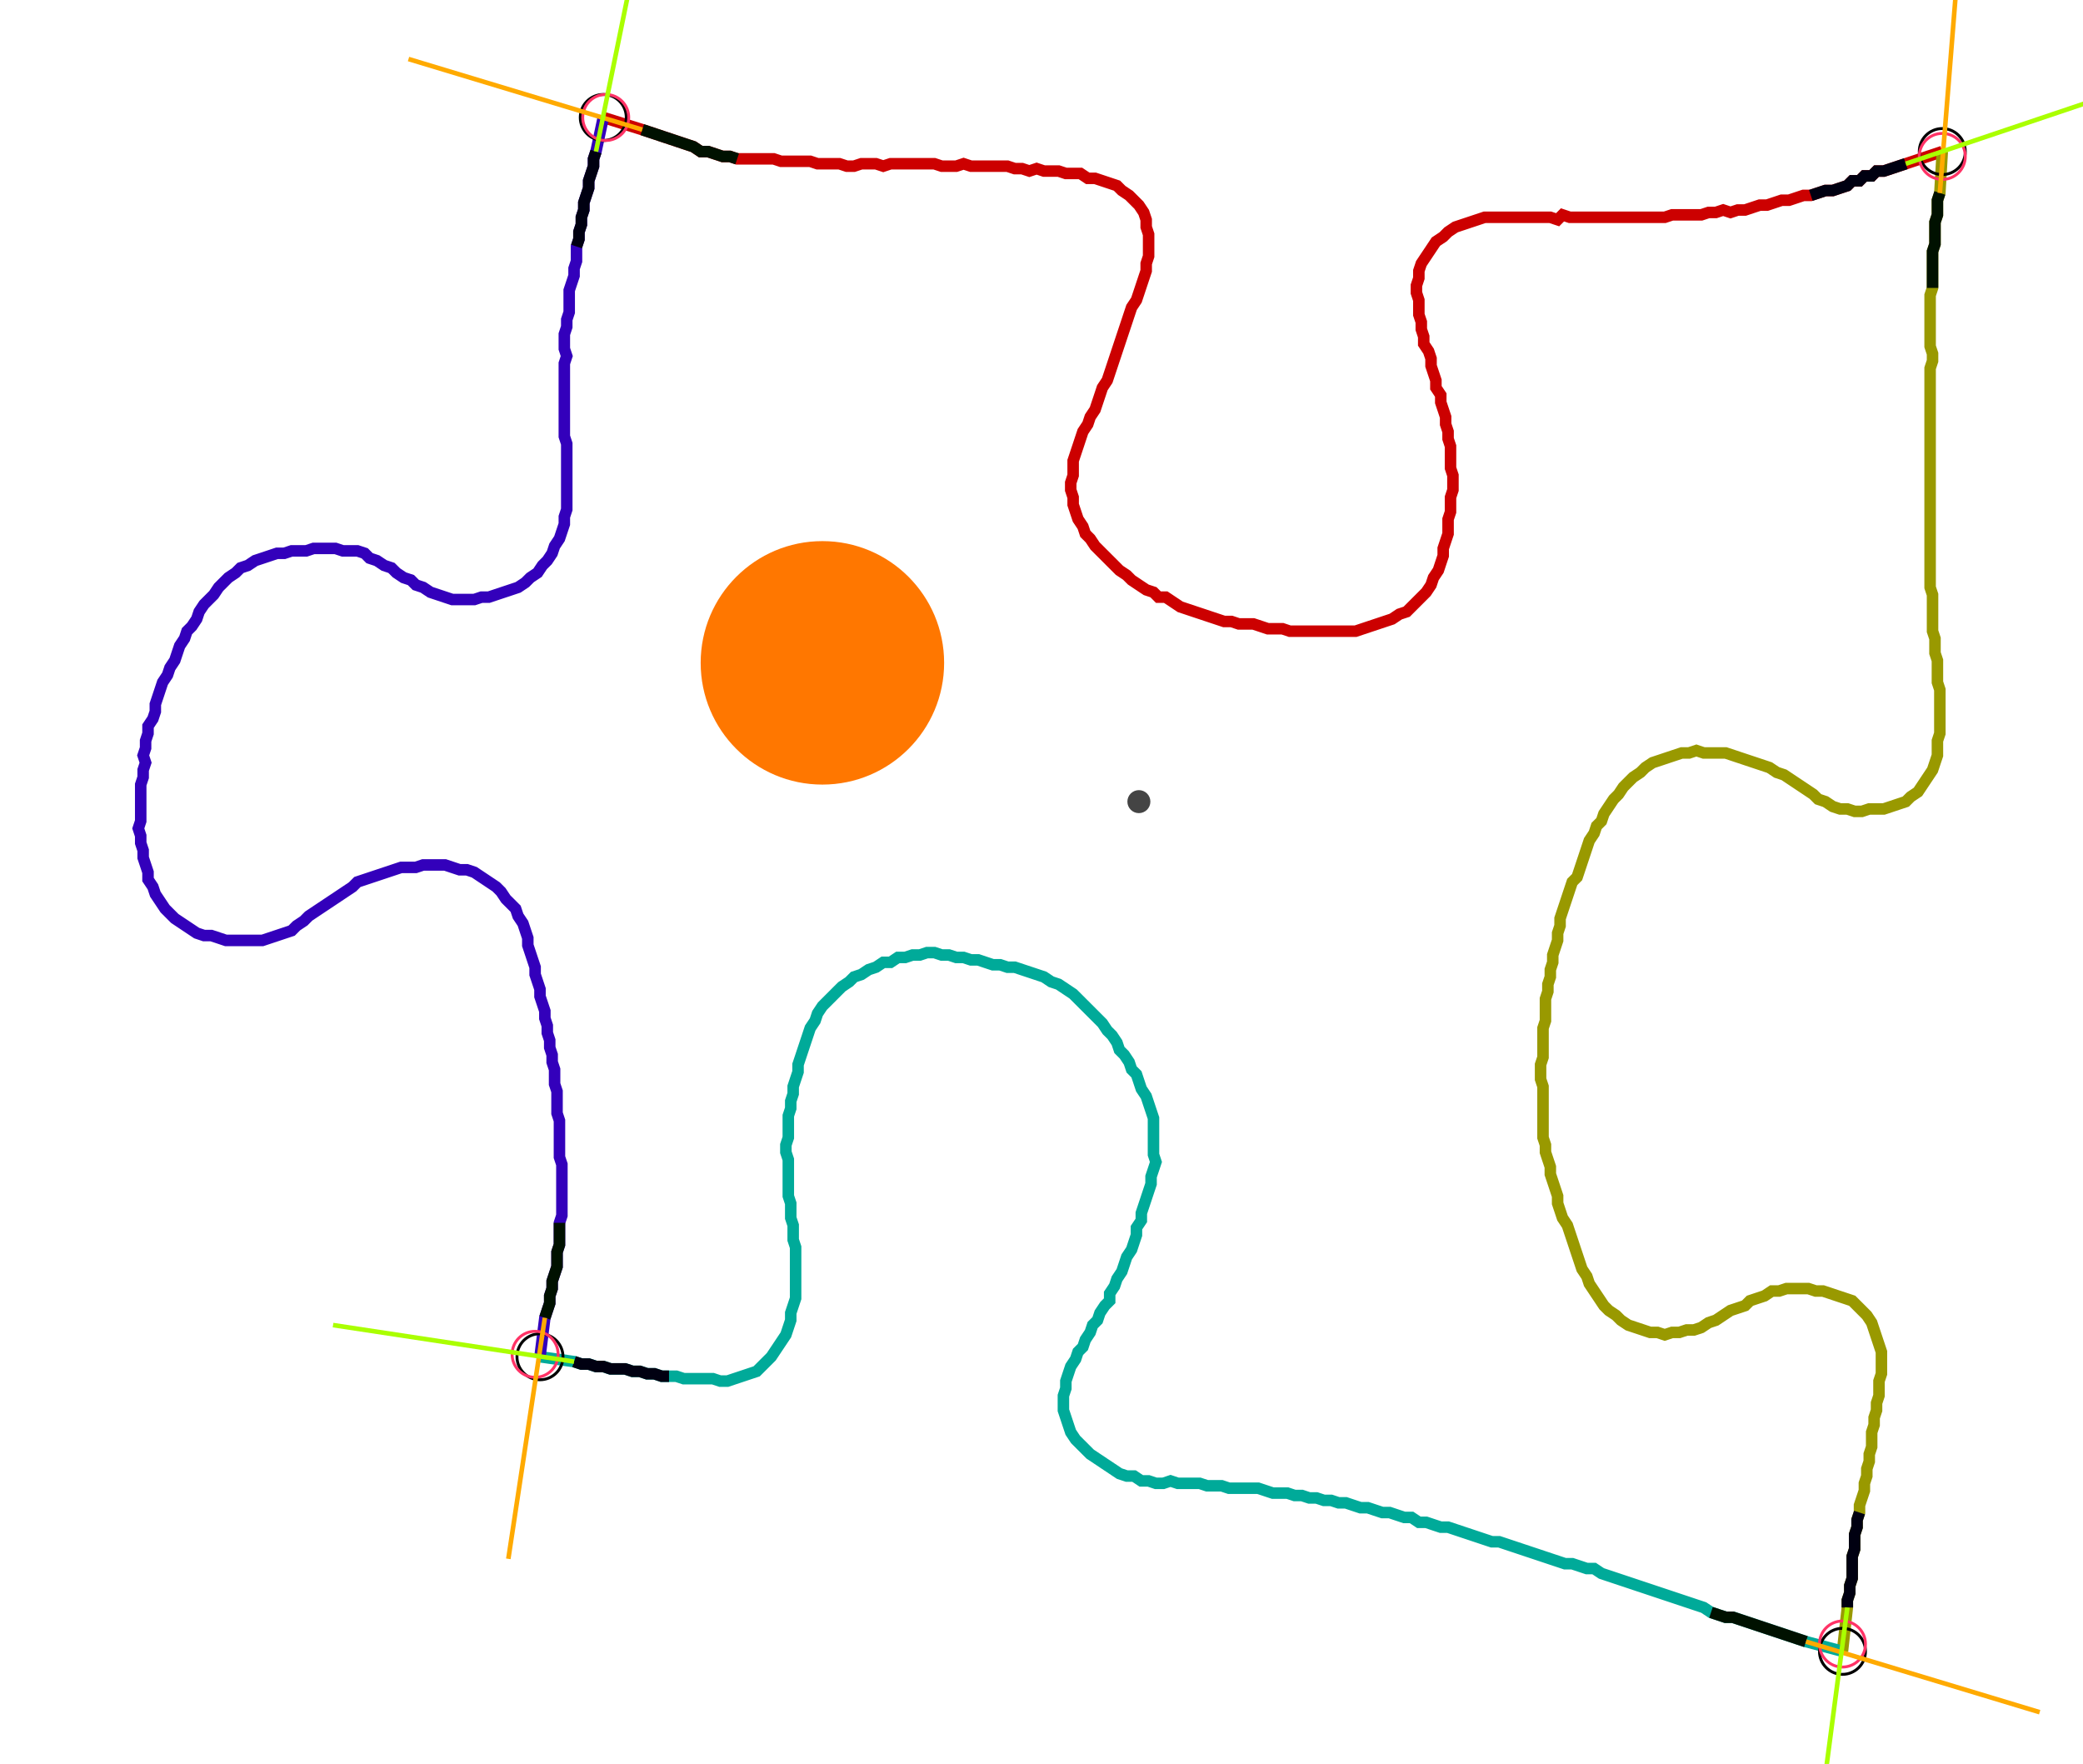 <?xml version="1.0" encoding="UTF-8" standalone="no"?><svg width="472.381" height="400" viewBox="-10 -10 177.46 153.333" xmlns="http://www.w3.org/2000/svg" xmlns:xlink="http://www.w3.org/1999/xlink"><polyline points="40.635,0.212 44.021,1.27 44.656,1.481 45.291,1.693 45.926,1.905 46.561,2.116 47.196,2.328 47.831,2.54 48.466,2.751 49.101,3.175 49.735,3.175 50.37,3.386 51.005,3.598 51.64,3.598 52.275,3.81 52.91,3.81 53.545,3.81 54.18,3.81 54.815,3.81 55.45,3.81 56.085,4.021 56.72,4.021 57.354,4.021 57.989,4.021 58.624,4.021 59.259,4.233 59.894,4.233 60.529,4.233 61.164,4.233 61.799,4.444 62.434,4.444 63.069,4.233 63.704,4.233 64.339,4.233 64.974,4.444 65.608,4.233 66.243,4.233 66.878,4.233 67.513,4.233 68.148,4.233 68.783,4.233 69.418,4.233 70.053,4.444 70.688,4.444 71.323,4.444 71.958,4.233 72.593,4.444 73.228,4.444 73.862,4.444 74.497,4.444 75.132,4.444 75.767,4.444 76.402,4.656 77.037,4.656 77.672,4.868 78.307,4.656 78.942,4.868 79.577,4.868 80.212,4.868 80.847,5.079 81.481,5.079 82.116,5.079 82.751,5.503 83.386,5.503 84.021,5.714 84.656,5.926 85.291,6.138 85.714,6.561 86.349,6.984 86.772,7.407 87.196,7.831 87.619,8.466 87.831,9.101 87.831,9.735 88.042,10.37 88.042,11.005 88.042,11.64 88.042,12.275 87.831,12.91 87.831,13.545 87.619,14.18 87.407,14.815 87.196,15.45 86.984,16.085 86.561,16.72 86.349,17.354 86.138,17.989 85.926,18.624 85.714,19.259 85.503,19.894 85.291,20.529 85.079,21.164 84.868,21.799 84.656,22.434 84.444,23.069 84.021,23.704 83.81,24.339 83.598,24.974 83.386,25.608 82.963,26.243 82.751,26.878 82.328,27.513 82.116,28.148 81.905,28.783 81.693,29.418 81.481,30.053 81.481,30.688 81.481,31.323 81.27,31.958 81.27,32.593 81.481,33.228 81.481,33.862 81.693,34.497 81.905,35.132 82.328,35.767 82.54,36.402 82.963,36.825 83.386,37.46 83.81,37.884 84.233,38.307 84.656,38.73 85.079,39.153 85.503,39.577 86.138,40.0 86.561,40.423 87.196,40.847 87.831,41.27 88.466,41.481 88.889,41.905 89.524,41.905 90.159,42.328 90.794,42.751 91.429,42.963 92.063,43.175 92.698,43.386 93.333,43.598 93.968,43.81 94.603,44.021 95.238,44.021 95.873,44.233 96.508,44.233 97.143,44.233 97.778,44.444 98.413,44.656 99.048,44.656 99.683,44.656 100.317,44.868 100.952,44.868 101.587,44.868 102.222,44.868 102.857,44.868 103.492,44.868 104.127,44.868 104.762,44.868 105.397,44.868 106.032,44.868 106.667,44.656 107.302,44.444 107.937,44.233 108.571,44.021 109.206,43.81 109.841,43.386 110.476,43.175 110.899,42.751 111.323,42.328 111.746,41.905 112.169,41.481 112.593,40.847 112.804,40.212 113.228,39.577 113.439,38.942 113.651,38.307 113.651,37.672 113.862,37.037 114.074,36.402 114.074,35.767 114.074,35.132 114.286,34.497 114.286,33.862 114.286,33.228 114.497,32.593 114.497,31.958 114.497,31.323 114.286,30.688 114.286,30.053 114.286,29.418 114.286,28.783 114.074,28.148 114.074,27.513 113.862,26.878 113.862,26.243 113.651,25.608 113.439,24.974 113.439,24.339 113.016,23.704 113.016,23.069 112.804,22.434 112.593,21.799 112.593,21.164 112.381,20.529 111.958,19.894 111.958,19.259 111.746,18.624 111.746,17.989 111.534,17.354 111.534,16.72 111.534,16.085 111.323,15.45 111.323,14.815 111.534,14.18 111.534,13.545 111.746,12.91 112.169,12.275 112.593,11.64 113.016,11.005 113.651,10.582 114.074,10.159 114.709,9.735 115.344,9.524 115.979,9.312 116.614,9.101 117.249,8.889 117.884,8.889 118.519,8.889 119.153,8.889 119.788,8.889 120.423,8.889 121.058,8.889 121.693,8.889 122.328,8.889 122.963,8.889 123.598,9.101 124.021,8.677 124.656,8.889 125.291,8.889 125.926,8.889 126.561,8.889 127.196,8.889 127.831,8.889 128.466,8.889 129.101,8.889 129.735,8.889 130.37,8.889 131.005,8.889 131.64,8.889 132.275,8.889 132.91,8.889 133.545,8.677 134.18,8.677 134.815,8.677 135.45,8.677 136.085,8.677 136.72,8.466 137.354,8.466 137.989,8.254 138.624,8.466 139.259,8.254 139.894,8.254 140.529,8.042 141.164,7.831 141.799,7.831 142.434,7.619 143.069,7.407 143.704,7.407 144.339,7.196 144.974,6.984 145.608,6.984 146.243,6.772 146.878,6.561 147.513,6.561 148.148,6.349 148.783,6.138 149.206,5.714 149.841,5.714 150.265,5.291 150.899,5.291 151.323,4.868 151.958,4.868 152.593,4.656 153.228,4.444 153.862,4.233 157.037,3.175" style="fill:none; stroke:#cc0000; stroke-width:1.0"  /><polyline points="157.037,3.175 156.825,6.772 156.614,7.407 156.614,8.042 156.614,8.677 156.402,9.312 156.402,9.947 156.402,10.582 156.402,11.217 156.19,11.852 156.19,12.487 156.19,13.122 156.19,13.757 156.19,14.392 156.19,15.026 155.979,15.661 155.979,16.296 155.979,16.931 155.979,17.566 155.979,18.201 155.979,18.836 155.979,19.471 155.979,20.106 156.19,20.741 156.19,21.376 155.979,22.011 155.979,22.646 155.979,23.28 155.979,23.915 155.979,24.55 155.979,25.185 155.979,25.82 155.979,26.455 155.979,27.09 155.979,27.725 155.979,28.36 155.979,28.995 155.979,29.63 155.979,30.265 155.979,30.899 155.979,31.534 155.979,32.169 155.979,32.804 155.979,33.439 155.979,34.074 155.979,34.709 155.979,35.344 155.979,35.979 155.979,36.614 155.979,37.249 155.979,37.884 155.979,38.519 155.979,39.153 155.979,39.788 155.979,40.423 155.979,41.058 156.19,41.693 156.19,42.328 156.19,42.963 156.19,43.598 156.19,44.233 156.19,44.868 156.402,45.503 156.402,46.138 156.402,46.772 156.614,47.407 156.614,48.042 156.614,48.677 156.614,49.312 156.825,49.947 156.825,50.582 156.825,51.217 156.825,51.852 156.825,52.487 156.825,53.122 156.825,53.757 156.614,54.392 156.614,55.026 156.614,55.661 156.402,56.296 156.19,56.931 155.767,57.566 155.344,58.201 154.921,58.836 154.286,59.259 153.862,59.683 153.228,59.894 152.593,60.106 151.958,60.317 151.323,60.317 150.688,60.317 150.053,60.529 149.418,60.529 148.783,60.317 148.148,60.317 147.513,60.106 146.878,59.683 146.243,59.471 145.82,59.048 145.185,58.624 144.55,58.201 143.915,57.778 143.28,57.354 142.646,57.143 142.011,56.72 141.376,56.508 140.741,56.296 140.106,56.085 139.471,55.873 138.836,55.661 138.201,55.45 137.566,55.45 136.931,55.45 136.296,55.45 135.661,55.238 135.026,55.45 134.392,55.45 133.757,55.661 133.122,55.873 132.487,56.085 131.852,56.296 131.217,56.72 130.794,57.143 130.159,57.566 129.735,57.989 129.312,58.413 128.889,59.048 128.466,59.471 128.042,60.106 127.619,60.741 127.407,61.376 126.984,61.799 126.772,62.434 126.349,63.069 126.138,63.704 125.926,64.339 125.714,64.974 125.503,65.608 125.291,66.243 124.868,66.667 124.656,67.302 124.444,67.937 124.233,68.571 124.021,69.206 123.81,69.841 123.81,70.476 123.598,71.111 123.598,71.746 123.386,72.381 123.175,73.016 123.175,73.651 122.963,74.286 122.963,74.921 122.751,75.556 122.751,76.19 122.54,76.825 122.54,77.46 122.54,78.095 122.54,78.73 122.328,79.365 122.328,80.0 122.328,80.635 122.328,81.27 122.328,81.905 122.116,82.54 122.116,83.175 122.116,83.81 122.328,84.444 122.328,85.079 122.328,85.714 122.328,86.349 122.328,86.984 122.328,87.619 122.328,88.254 122.328,88.889 122.54,89.524 122.54,90.159 122.751,90.794 122.963,91.429 122.963,92.063 123.175,92.698 123.386,93.333 123.598,93.968 123.598,94.603 123.81,95.238 124.021,95.873 124.444,96.508 124.656,97.143 124.868,97.778 125.079,98.413 125.291,99.048 125.503,99.683 125.714,100.317 126.138,100.952 126.349,101.587 126.772,102.222 127.196,102.857 127.619,103.492 128.042,103.915 128.677,104.339 129.101,104.762 129.735,105.185 130.37,105.397 131.005,105.608 131.64,105.82 132.275,105.82 132.91,106.032 133.545,105.82 134.18,105.82 134.815,105.608 135.45,105.608 136.085,105.397 136.72,104.974 137.354,104.762 137.989,104.339 138.624,103.915 139.259,103.704 139.894,103.492 140.317,103.069 140.952,102.857 141.587,102.646 142.222,102.222 142.857,102.222 143.492,102.011 144.127,102.011 144.762,102.011 145.397,102.011 146.032,102.222 146.667,102.222 147.302,102.434 147.937,102.646 148.571,102.857 149.206,103.069 149.63,103.492 150.053,103.915 150.476,104.339 150.899,104.974 151.111,105.608 151.323,106.243 151.534,106.878 151.746,107.513 151.746,108.148 151.746,108.783 151.746,109.418 151.534,110.053 151.534,110.688 151.534,111.323 151.323,111.958 151.323,112.593 151.111,113.228 151.111,113.862 150.899,114.497 150.899,115.132 150.899,115.767 150.688,116.402 150.688,117.037 150.476,117.672 150.476,118.307 150.265,118.942 150.265,119.577 150.053,120.212 149.841,120.847 149.841,121.481 149.63,122.116 149.63,122.751 149.418,123.386 149.418,124.021 149.418,124.656 149.206,125.291 149.206,125.926 149.206,126.561 149.206,127.196 148.995,127.831 148.995,128.466 148.783,129.101 148.783,129.735 148.36,133.545" style="fill:none; stroke:#999900; stroke-width:1.0"  /><polyline points="148.36,133.545 145.185,132.698 144.55,132.487 143.915,132.275 143.28,132.063 142.646,131.852 142.011,131.64 141.376,131.429 140.741,131.217 140.106,131.005 139.471,130.794 138.836,130.582 138.201,130.582 137.566,130.37 136.931,130.159 136.296,129.735 135.661,129.524 135.026,129.312 134.392,129.101 133.757,128.889 133.122,128.677 132.487,128.466 131.852,128.254 131.217,128.042 130.582,127.831 129.947,127.619 129.312,127.407 128.677,127.196 128.042,126.984 127.407,126.772 126.772,126.349 126.138,126.349 125.503,126.138 124.868,125.926 124.233,125.926 123.598,125.714 122.963,125.503 122.328,125.291 121.693,125.079 121.058,124.868 120.423,124.656 119.788,124.444 119.153,124.233 118.519,124.021 117.884,124.021 117.249,123.81 116.614,123.598 115.979,123.386 115.344,123.175 114.709,122.963 114.074,122.751 113.439,122.751 112.804,122.54 112.169,122.328 111.534,122.328 110.899,121.905 110.265,121.905 109.63,121.693 108.995,121.481 108.36,121.481 107.725,121.27 107.09,121.058 106.455,121.058 105.82,120.847 105.185,120.635 104.55,120.635 103.915,120.423 103.28,120.423 102.646,120.212 102.011,120.212 101.376,120 100.741,120 100.106,119.788 99.471,119.788 98.836,119.788 98.201,119.577 97.566,119.365 96.931,119.365 96.296,119.365 95.661,119.365 95.026,119.365 94.392,119.153 93.757,119.153 93.122,119.153 92.487,118.942 91.852,118.942 91.217,118.942 90.582,118.942 89.947,118.73 89.312,118.942 88.677,118.942 88.042,118.73 87.407,118.73 86.772,118.307 86.138,118.307 85.503,118.095 84.868,117.672 84.233,117.249 83.598,116.825 82.963,116.402 82.54,115.979 82.116,115.556 81.693,115.132 81.27,114.497 81.058,113.862 80.847,113.228 80.635,112.593 80.635,111.958 80.635,111.323 80.847,110.688 80.847,110.053 81.058,109.418 81.27,108.783 81.693,108.148 81.905,107.513 82.328,107.09 82.54,106.455 82.963,105.82 83.175,105.185 83.598,104.762 83.81,104.127 84.233,103.492 84.656,103.069 84.656,102.434 85.079,101.799 85.291,101.164 85.714,100.529 85.926,99.894 86.138,99.259 86.561,98.624 86.772,97.989 86.984,97.354 86.984,96.72 87.407,96.085 87.407,95.45 87.619,94.815 87.831,94.18 88.042,93.545 88.254,92.91 88.254,92.275 88.466,91.64 88.677,91.005 88.466,90.37 88.466,89.735 88.466,89.101 88.466,88.466 88.466,87.831 88.466,87.196 88.254,86.561 88.042,85.926 87.831,85.291 87.407,84.656 87.196,84.021 86.984,83.386 86.561,82.963 86.349,82.328 85.926,81.693 85.503,81.27 85.291,80.635 84.868,80.0 84.444,79.577 84.021,78.942 83.598,78.519 83.175,78.095 82.751,77.672 82.328,77.249 81.905,76.825 81.481,76.402 80.847,75.979 80.212,75.556 79.577,75.344 78.942,74.921 78.307,74.709 77.672,74.497 77.037,74.286 76.402,74.074 75.767,74.074 75.132,73.862 74.497,73.862 73.862,73.651 73.228,73.439 72.593,73.439 71.958,73.228 71.323,73.228 70.688,73.016 70.053,73.016 69.418,72.804 68.783,72.804 68.148,73.016 67.513,73.016 66.878,73.228 66.243,73.228 65.608,73.651 64.974,73.651 64.339,74.074 63.704,74.286 63.069,74.709 62.434,74.921 62.011,75.344 61.376,75.767 60.952,76.19 60.529,76.614 60.106,77.037 59.683,77.46 59.259,78.095 59.048,78.73 58.624,79.365 58.413,80.0 58.201,80.635 57.989,81.27 57.778,81.905 57.566,82.54 57.566,83.175 57.354,83.81 57.143,84.444 57.143,85.079 56.931,85.714 56.931,86.349 56.72,86.984 56.72,87.619 56.72,88.254 56.72,88.889 56.508,89.524 56.508,90.159 56.72,90.794 56.72,91.429 56.72,92.063 56.72,92.698 56.72,93.333 56.72,93.968 56.931,94.603 56.931,95.238 56.931,95.873 57.143,96.508 57.143,97.143 57.143,97.778 57.354,98.413 57.354,99.048 57.354,99.683 57.354,100.317 57.354,100.952 57.354,101.587 57.354,102.222 57.354,102.857 57.143,103.492 56.931,104.127 56.931,104.762 56.72,105.397 56.508,106.032 56.085,106.667 55.661,107.302 55.238,107.937 54.815,108.36 54.392,108.783 53.968,109.206 53.333,109.418 52.698,109.63 52.063,109.841 51.429,110.053 50.794,110.053 50.159,109.841 49.524,109.841 48.889,109.841 48.254,109.841 47.619,109.841 46.984,109.63 46.349,109.63 45.714,109.63 45.079,109.418 44.444,109.418 43.81,109.206 43.175,109.206 42.54,108.995 41.905,108.995 41.27,108.995 40.635,108.783 40.0,108.783 39.365,108.571 38.73,108.571 38.095,108.36 35.132,107.937" style="fill:none; stroke:#00aa99; stroke-width:1.0"  /><polyline points="35.132,107.937 35.556,104.55 35.767,103.915 35.979,103.28 35.979,102.646 36.19,102.011 36.19,101.376 36.402,100.741 36.614,100.106 36.614,99.471 36.614,98.836 36.825,98.201 36.825,97.566 36.825,96.931 36.825,96.296 37.037,95.661 37.037,95.026 37.037,94.392 37.037,93.757 37.037,93.122 37.037,92.487 37.037,91.852 37.037,91.217 36.825,90.582 36.825,89.947 36.825,89.312 36.825,88.677 36.825,88.042 36.825,87.407 36.614,86.772 36.614,86.138 36.614,85.503 36.614,84.868 36.402,84.233 36.402,83.598 36.402,82.963 36.19,82.328 36.19,81.693 35.979,81.058 35.979,80.423 35.767,79.788 35.767,79.153 35.556,78.519 35.556,77.884 35.344,77.249 35.132,76.614 35.132,75.979 34.921,75.344 34.709,74.709 34.709,74.074 34.497,73.439 34.286,72.804 34.074,72.169 34.074,71.534 33.862,70.899 33.651,70.265 33.228,69.63 33.016,68.995 32.593,68.571 32.169,68.148 31.746,67.513 31.323,67.09 30.688,66.667 30.053,66.243 29.418,65.82 28.783,65.608 28.148,65.608 27.513,65.397 26.878,65.185 26.243,65.185 25.608,65.185 24.974,65.185 24.339,65.397 23.704,65.397 23.069,65.397 22.434,65.608 21.799,65.82 21.164,66.032 20.529,66.243 19.894,66.455 19.259,66.667 18.836,67.09 18.201,67.513 17.566,67.937 16.931,68.36 16.296,68.783 15.661,69.206 15.026,69.63 14.603,70.053 13.968,70.476 13.545,70.899 12.91,71.111 12.275,71.323 11.64,71.534 11.005,71.746 10.37,71.746 9.735,71.746 9.101,71.746 8.466,71.746 7.831,71.746 7.196,71.534 6.561,71.323 5.926,71.323 5.291,71.111 4.656,70.688 4.021,70.265 3.386,69.841 2.963,69.418 2.54,68.995 2.116,68.36 1.693,67.725 1.481,67.09 1.058,66.455 1.058,65.82 0.847,65.185 0.635,64.55 0.635,63.915 0.423,63.28 0.423,62.646 0.212,62.011 0.423,61.376 0.423,60.741 0.423,60.106 0.423,59.471 0.423,58.836 0.423,58.201 0.635,57.566 0.635,56.931 0.847,56.296 0.635,55.661 0.847,55.026 0.847,54.392 1.058,53.757 1.058,53.122 1.481,52.487 1.693,51.852 1.693,51.217 1.905,50.582 2.116,49.947 2.328,49.312 2.751,48.677 2.963,48.042 3.386,47.407 3.598,46.772 3.81,46.138 4.233,45.503 4.444,44.868 4.868,44.444 5.291,43.81 5.503,43.175 5.926,42.54 6.349,42.116 6.772,41.693 7.196,41.058 7.619,40.635 8.042,40.212 8.677,39.788 9.101,39.365 9.735,39.153 10.37,38.73 11.005,38.519 11.64,38.307 12.275,38.095 12.91,38.095 13.545,37.884 14.18,37.884 14.815,37.884 15.45,37.672 16.085,37.672 16.72,37.672 17.354,37.672 17.989,37.884 18.624,37.884 19.259,37.884 19.894,38.095 20.317,38.519 20.952,38.73 21.587,39.153 22.222,39.365 22.646,39.788 23.28,40.212 23.915,40.423 24.339,40.847 24.974,41.058 25.608,41.481 26.243,41.693 26.878,41.905 27.513,42.116 28.148,42.116 28.783,42.116 29.418,42.116 30.053,41.905 30.688,41.905 31.323,41.693 31.958,41.481 32.593,41.27 33.228,41.058 33.862,40.635 34.286,40.212 34.921,39.788 35.344,39.153 35.767,38.73 36.19,38.095 36.402,37.46 36.825,36.825 37.037,36.19 37.249,35.556 37.249,34.921 37.46,34.286 37.46,33.651 37.46,33.016 37.46,32.381 37.46,31.746 37.46,31.111 37.46,30.476 37.46,29.841 37.46,29.206 37.46,28.571 37.249,27.937 37.249,27.302 37.249,26.667 37.249,26.032 37.249,25.397 37.249,24.762 37.249,24.127 37.249,23.492 37.249,22.857 37.249,22.222 37.249,21.587 37.46,20.952 37.249,20.317 37.249,19.683 37.249,19.048 37.46,18.413 37.46,17.778 37.672,17.143 37.672,16.508 37.672,15.873 37.672,15.238 37.884,14.603 38.095,13.968 38.095,13.333 38.307,12.698 38.307,12.063 38.307,11.429 38.519,10.794 38.519,10.159 38.73,9.524 38.73,8.889 38.942,8.254 38.942,7.619 39.153,6.984 39.365,6.349 39.365,5.714 39.577,5.079 39.788,4.444 39.788,3.81 40.0,3.175 40.635,0.212" style="fill:none; stroke:#3300bb; stroke-width:1.0"  /><circle cx="40.635" cy="0.212" r="2.0" style="fill:none; stroke:#000000aa; stroke-width:0.25" /><circle cx="157.037" cy="3.175" r="2.0" style="fill:none; stroke:#000000aa; stroke-width:0.25" /><circle cx="148.36" cy="133.545" r="2.0" style="fill:none; stroke:#000000aa; stroke-width:0.25" /><circle cx="35.132" cy="107.937" r="2.0" style="fill:none; stroke:#000000aa; stroke-width:0.25" /><circle cx="40.847" cy="0.212" r="2.0" style="fill:none; stroke:#ff3366aa; stroke-width:0.25" /><circle cx="157.037" cy="3.598" r="2.0" style="fill:none; stroke:#ff3366aa; stroke-width:0.25" /><circle cx="148.36" cy="132.91" r="2.0" style="fill:none; stroke:#ff3366aa; stroke-width:0.25" /><circle cx="34.709" cy="107.725" r="2.0" style="fill:none; stroke:#ff3366aa; stroke-width:0.25" /><polyline points="52.275,3.81 51.64,3.598 51.005,3.598 50.37,3.386 49.735,3.175 49.101,3.175 48.466,2.751 47.831,2.54 47.196,2.328 46.561,2.116 45.926,1.905 45.291,1.693 44.656,1.481 44.021,1.27" style="fill:none; stroke:#001100; stroke-width:1.0" /><polyline points="38.307,11.429 38.519,10.794 38.519,10.159 38.73,9.524 38.73,8.889 38.942,8.254 38.942,7.619 39.153,6.984 39.365,6.349 39.365,5.714 39.577,5.079 39.788,4.444 39.788,3.81 40.0,3.175" style="fill:none; stroke:#000011; stroke-width:1.0" /><polyline points="156.19,15.026 156.19,14.392 156.19,13.757 156.19,13.122 156.19,12.487 156.19,11.852 156.402,11.217 156.402,10.582 156.402,9.947 156.402,9.312 156.614,8.677 156.614,8.042 156.614,7.407 156.825,6.772" style="fill:none; stroke:#001100; stroke-width:1.0" /><polyline points="145.608,6.984 146.243,6.772 146.878,6.561 147.513,6.561 148.148,6.349 148.783,6.138 149.206,5.714 149.841,5.714 150.265,5.291 150.899,5.291 151.323,4.868 151.958,4.868 152.593,4.656 153.228,4.444 153.862,4.233" style="fill:none; stroke:#000011; stroke-width:1.0" /><polyline points="136.931,130.159 137.566,130.37 138.201,130.582 138.836,130.582 139.471,130.794 140.106,131.005 140.741,131.217 141.376,131.429 142.011,131.64 142.646,131.852 143.28,132.063 143.915,132.275 144.55,132.487 145.185,132.698" style="fill:none; stroke:#001100; stroke-width:1.0" /><polyline points="149.841,121.481 149.63,122.116 149.63,122.751 149.418,123.386 149.418,124.021 149.418,124.656 149.206,125.291 149.206,125.926 149.206,126.561 149.206,127.196 148.995,127.831 148.995,128.466 148.783,129.101 148.783,129.735" style="fill:none; stroke:#000011; stroke-width:1.0" /><polyline points="36.825,96.296 36.825,96.931 36.825,97.566 36.825,98.201 36.614,98.836 36.614,99.471 36.614,100.106 36.402,100.741 36.19,101.376 36.19,102.011 35.979,102.646 35.979,103.28 35.767,103.915 35.556,104.55" style="fill:none; stroke:#001100; stroke-width:1.0" /><polyline points="46.349,109.63 45.714,109.63 45.079,109.418 44.444,109.418 43.81,109.206 43.175,109.206 42.54,108.995 41.905,108.995 41.27,108.995 40.635,108.783 40.0,108.783 39.365,108.571 38.73,108.571 38.095,108.36" style="fill:none; stroke:#000011; stroke-width:1.0" /><polyline points="44.021,1.27 23.704,-4.868" style="fill:none; stroke:#ffaa00; stroke-width:0.4" /><polyline points="40.0,3.175 44.233,-17.566" style="fill:none; stroke:#aaff00; stroke-width:0.4" /><polyline points="156.825,6.772 158.519,-14.392" style="fill:none; stroke:#ffaa00; stroke-width:0.4" /><polyline points="153.862,4.233 173.968,-2.54" style="fill:none; stroke:#aaff00; stroke-width:0.4" /><polyline points="145.185,132.698 165.503,138.836" style="fill:none; stroke:#ffaa00; stroke-width:0.4" /><polyline points="148.783,129.735 146.032,150.688" style="fill:none; stroke:#aaff00; stroke-width:0.4" /><polyline points="35.556,104.55 32.381,125.503" style="fill:none; stroke:#ffaa00; stroke-width:0.4" /><polyline points="38.095,108.36 17.143,105.185" style="fill:none; stroke:#aaff00; stroke-width:0.4" /><circle cx="87.196" cy="59.683" r="1.0" style="fill:#444444; stroke-width:0" /><circle cx="59.683" cy="47.619" r="10.582" style="fill:#ff770022; stroke-width:0" /><circle cx="59.683" cy="47.619" r="1.0" style="fill:#ff7700; stroke-width:0" /></svg>